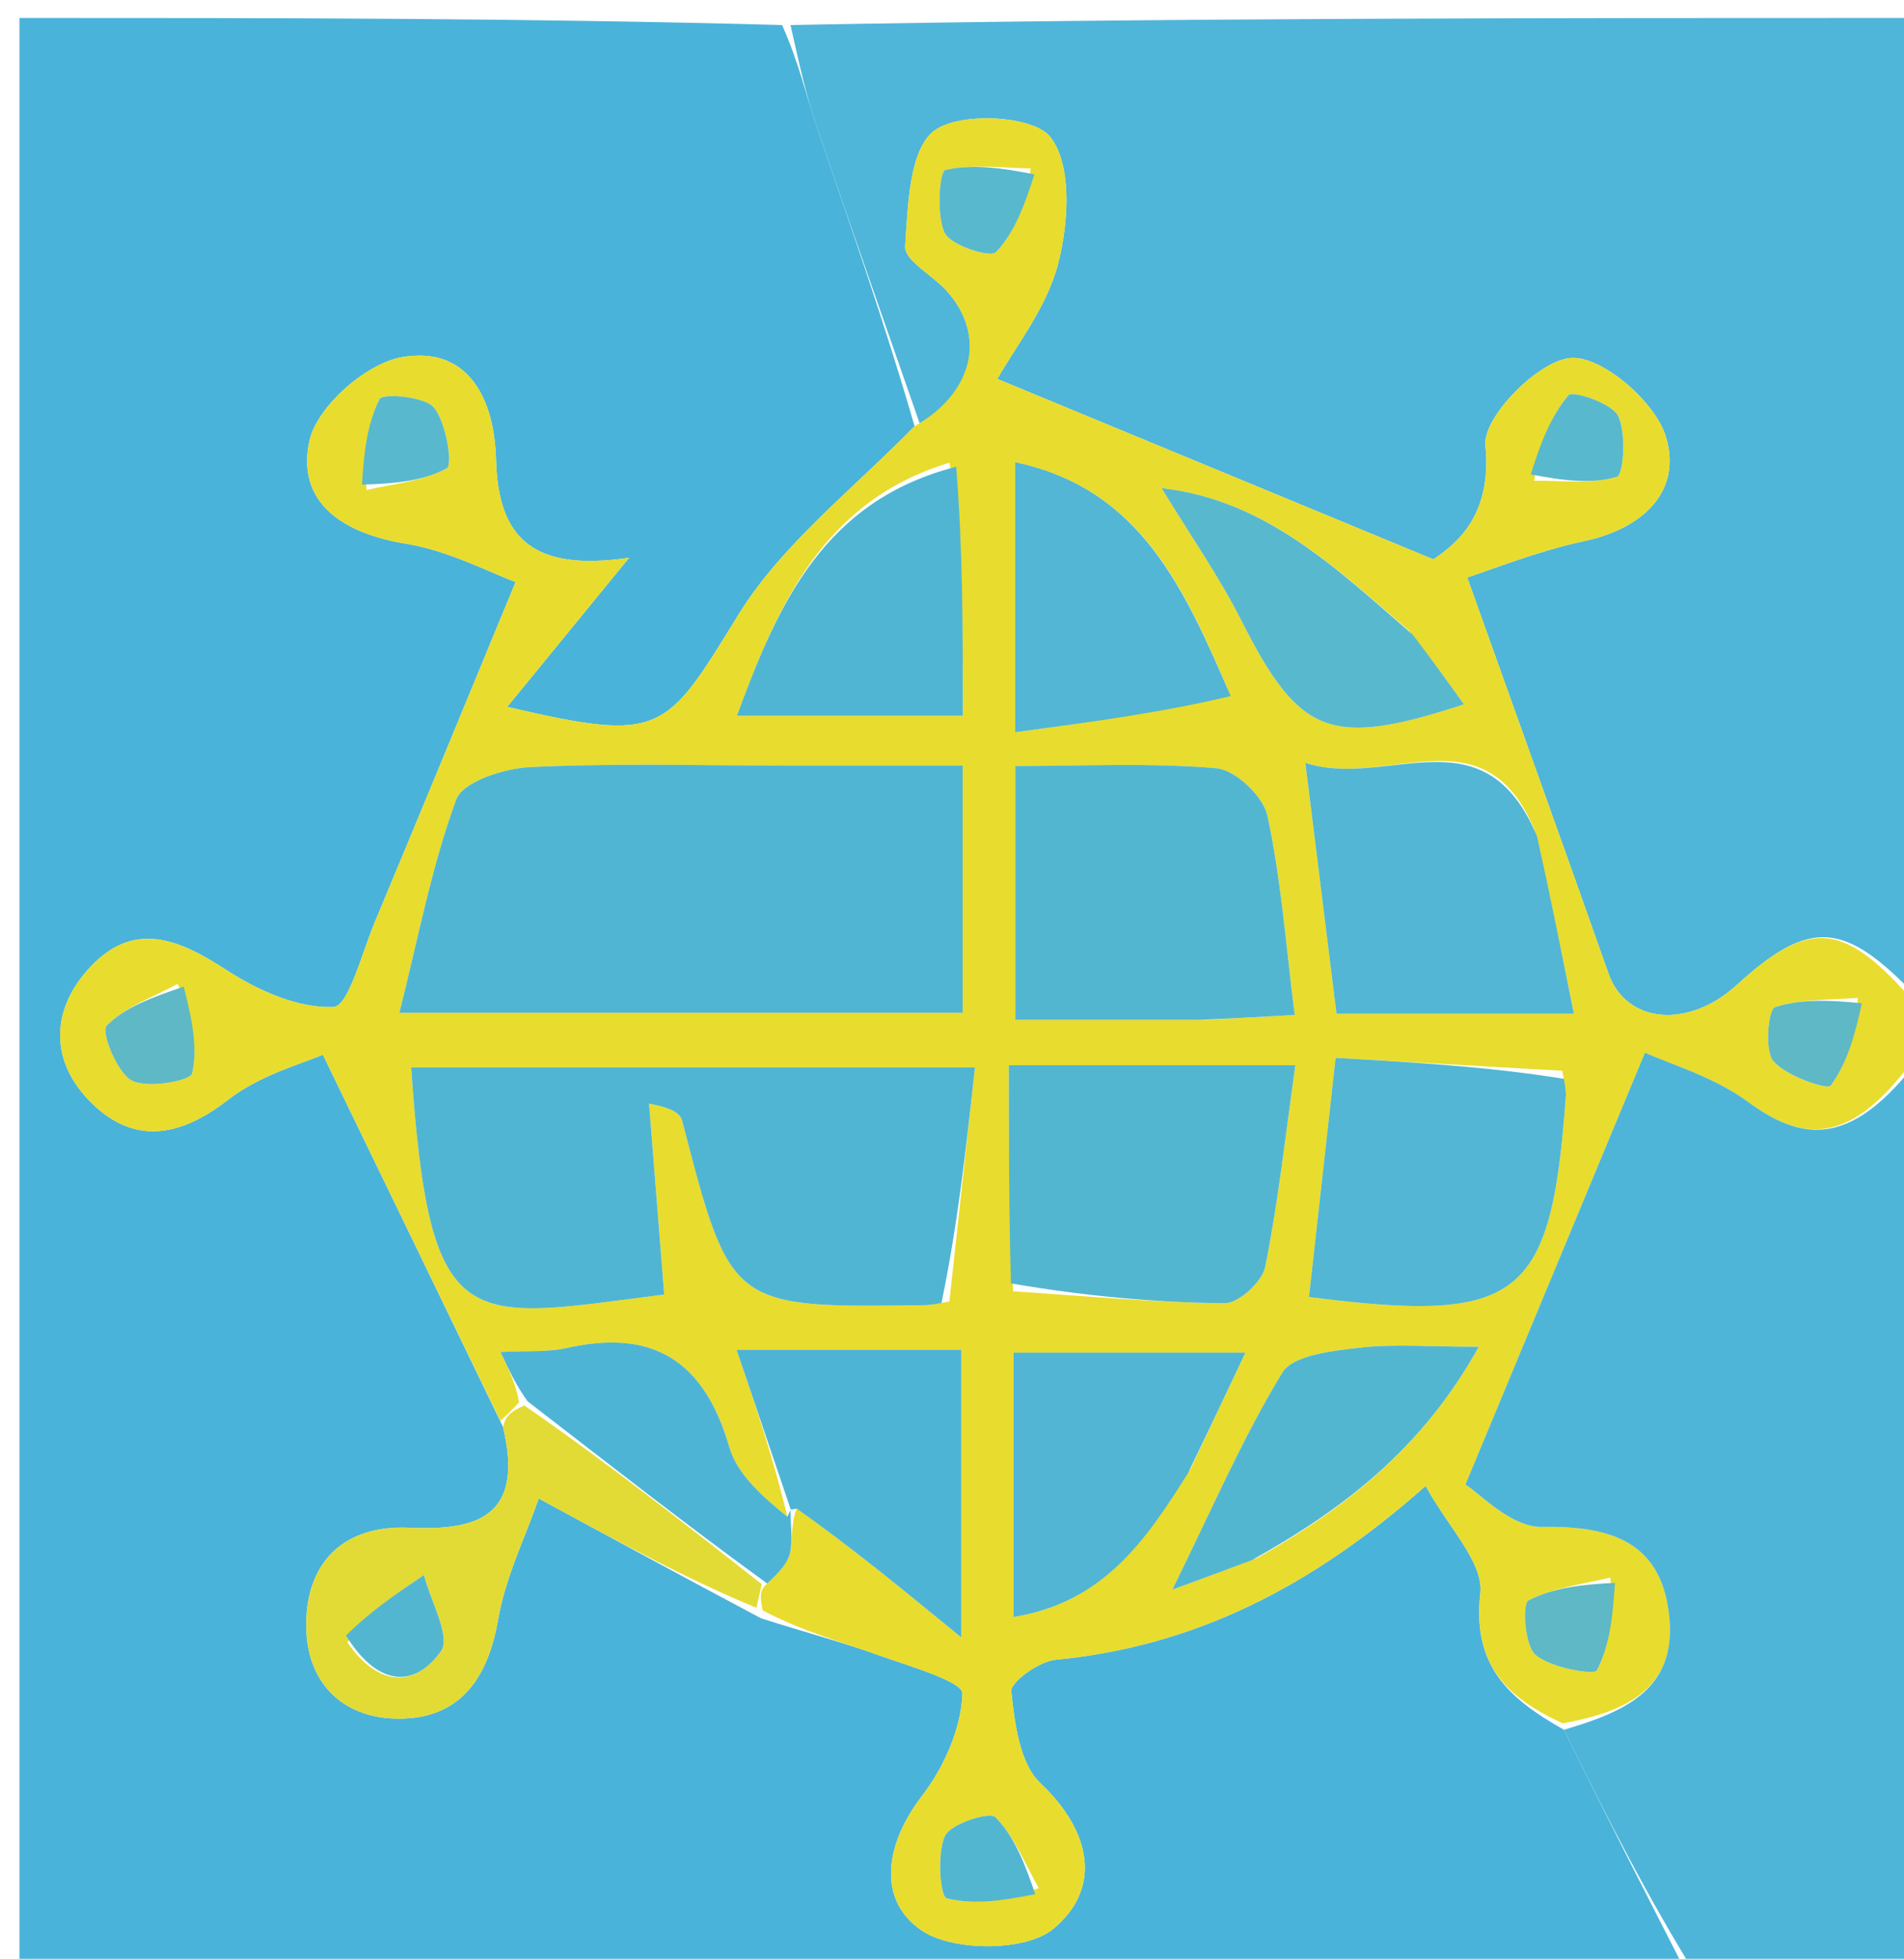 <svg version="1.1" id="Layer_1" xmlns="http://www.w3.org/2000/svg" xmlns:xlink="http://www.w3.org/1999/xlink" x="0px" y="0px"
	 width="100%" viewBox="0 0 106 109" enable-background="new 0 0 106 109" xml:space="preserve">
<path fill="#4AB3D9" opacity="1" stroke="none" 
	d="
M94,110 
	C63.055,110 32.111,110 1.083,110 
	C1.083,73.787 1.083,37.574 1.083,1 
	C15.019,1 29.041,1 43.54,1.394 
	C44.486,3.513 44.867,5.268 45.44,6.957 
	C47.322,12.502 49.274,18.024 50.916,23.718 
	C47.398,27.307 43.493,30.323 41.078,34.255 
	C37.041,40.827 36.838,41.338 28.237,39.335 
	C30.447,36.633 32.506,34.116 35.025,31.037 
	C29.727,31.816 27.733,30.021 27.614,25.573 
	C27.522,22.144 26.036,19.235 22.37,19.877 
	C20.365,20.229 17.636,22.635 17.224,24.543 
	C16.484,27.972 19.092,29.682 22.588,30.252 
	C24.988,30.643 27.254,31.858 28.706,32.386 
	C25.753,39.526 23.325,45.435 20.86,51.329 
	C20.156,53.012 19.396,56.003 18.566,56.037 
	C16.585,56.118 14.34,55.11 12.579,53.962 
	C9.955,52.252 7.47,51.218 5.043,53.792 
	C2.775,56.198 2.767,59.101 5.115,61.394 
	C7.489,63.713 10.029,63.272 12.703,61.195 
	C14.523,59.782 16.951,59.15 17.973,58.685 
	C21.628,66.222 24.743,72.645 28.004,79.399 
	C29.184,84.36 26.638,85.186 22.791,85.012 
	C19.206,84.85 17.068,86.858 17.048,90.384 
	C17.03,93.699 19.162,95.73 22.433,95.632 
	C25.692,95.534 27.18,93.307 27.734,90.102 
	C28.138,87.764 29.239,85.548 29.992,83.386 
	C34.835,86.011 38.426,87.957 42.365,90.05 
	C44.769,90.82 46.854,91.365 48.874,92.09 
	C50.571,92.699 53.6,93.562 53.58,94.237 
	C53.52,96.18 52.553,98.343 51.323,99.945 
	C49.263,102.629 48.823,105.717 51.296,107.414 
	C53.025,108.599 57.095,108.608 58.631,107.34 
	C61.33,105.112 60.804,101.946 57.922,99.226 
	C56.763,98.132 56.485,95.887 56.3,94.114 
	C56.246,93.596 57.849,92.446 58.767,92.358 
	C66.445,91.618 72.968,88.359 79.369,82.684 
	C80.603,84.964 82.6,86.927 82.412,88.651 
	C81.972,92.664 83.915,94.475 87.069,96.255 
	C89.426,101.075 91.713,105.537 94,110 
z"/>
<path fill="#4FB5D9" opacity="1" stroke="none" 
	d="
M51.199,23.555 
	C49.274,18.024 47.322,12.502 45.44,6.957 
	C44.867,5.268 44.486,3.513 44.009,1.394 
	C64.922,1 85.844,1 107,1 
	C107,19.02 107,37.041 106.671,55.424 
	C102.689,51.269 100.781,51.077 96.689,54.81 
	C93.98,57.283 90.531,56.954 89.549,54.173 
	C87.108,47.258 84.622,40.358 81.683,32.133 
	C83.084,31.686 85.588,30.667 88.191,30.112 
	C91.523,29.402 93.667,27.298 92.734,24.273 
	C92.138,22.339 89.181,19.795 87.453,19.919 
	C85.659,20.047 82.543,23.209 82.697,24.782 
	C83.07,28.611 81.178,30.199 79.799,31.126 
	C71.587,27.729 64.187,24.669 55.527,21.087 
	C56.478,19.368 58.256,17.172 58.906,14.681 
	C59.494,12.426 59.695,9.197 58.479,7.627 
	C57.547,6.424 53.464,6.21 52.029,7.26 
	C50.62,8.291 50.54,11.455 50.393,13.717 
	C50.343,14.477 51.907,15.314 52.683,16.162 
	C54.91,18.596 54.252,21.822 51.199,23.555 
z"/>
<path fill="#E8DC2E" opacity="1" stroke="none" 
	d="
M50.916,23.718 
	C54.252,21.822 54.91,18.596 52.683,16.162 
	C51.907,15.314 50.343,14.477 50.393,13.717 
	C50.54,11.455 50.62,8.291 52.029,7.26 
	C53.464,6.21 57.547,6.424 58.479,7.627 
	C59.695,9.197 59.494,12.426 58.906,14.681 
	C58.256,17.172 56.478,19.368 55.527,21.087 
	C64.187,24.669 71.587,27.729 79.799,31.126 
	C81.178,30.199 83.07,28.611 82.697,24.782 
	C82.543,23.209 85.659,20.047 87.453,19.919 
	C89.181,19.795 92.138,22.339 92.734,24.273 
	C93.667,27.298 91.523,29.402 88.191,30.112 
	C85.588,30.667 83.084,31.686 81.683,32.133 
	C84.622,40.358 87.108,47.258 89.549,54.173 
	C90.531,56.954 93.98,57.283 96.689,54.81 
	C100.781,51.077 102.689,51.269 106.671,55.892 
	C107,56.75 107,57.5 106.677,58.763 
	C103.315,63.405 100.727,63.825 97.353,61.34 
	C95.407,59.907 92.927,59.197 91.58,58.574 
	C88.003,67.174 84.937,74.545 81.583,82.61 
	C82.348,83.065 84.111,84.998 85.839,84.967 
	C89.76,84.895 92.525,85.841 92.934,89.989 
	C93.336,94.08 90.338,95.285 87,95.898 
	C83.915,94.475 81.972,92.664 82.412,88.651 
	C82.6,86.927 80.603,84.964 79.369,82.684 
	C72.968,88.359 66.445,91.618 58.767,92.358 
	C57.849,92.446 56.246,93.596 56.3,94.114 
	C56.485,95.887 56.763,98.132 57.922,99.226 
	C60.804,101.946 61.33,105.112 58.631,107.34 
	C57.095,108.608 53.025,108.599 51.296,107.414 
	C48.823,105.717 49.263,102.629 51.323,99.945 
	C52.553,98.343 53.52,96.18 53.58,94.237 
	C53.6,93.562 50.571,92.699 48.874,92.09 
	C46.854,91.365 44.769,90.82 42.46,89.612 
	C42.275,88.735 42.343,88.443 42.711,88.115 
	C43.348,87.525 43.853,87.009 43.98,86.411 
	C44.145,85.637 44.009,84.798 44.355,83.943 
	C47.401,86.106 50.095,88.313 53.516,91.116 
	C53.516,84.646 53.516,79.928 53.516,75.111 
	C49.222,75.111 45.295,75.111 41.008,75.111 
	C42.077,78.263 43.052,81.134 43.833,84.403 
	C42.597,83.388 41.065,82.118 40.606,80.536 
	C39.22,75.755 36.39,73.917 31.541,75.013 
	C30.489,75.251 29.361,75.155 27.865,75.235 
	C28.416,76.404 28.746,77.107 28.897,78.04 
	C28.431,78.537 28.145,78.803 27.859,79.068 
	C24.743,72.645 21.628,66.222 17.973,58.685 
	C16.951,59.15 14.523,59.782 12.703,61.195 
	C10.029,63.272 7.489,63.713 5.115,61.394 
	C2.767,59.101 2.775,56.198 5.043,53.792 
	C7.47,51.218 9.955,52.252 12.579,53.962 
	C14.34,55.11 16.585,56.118 18.566,56.037 
	C19.396,56.003 20.156,53.012 20.86,51.329 
	C23.325,45.435 25.753,39.526 28.706,32.386 
	C27.254,31.858 24.988,30.643 22.588,30.252 
	C19.092,29.682 16.484,27.972 17.224,24.543 
	C17.636,22.635 20.365,20.229 22.37,19.877 
	C26.036,19.235 27.522,22.144 27.614,25.573 
	C27.733,30.021 29.727,31.816 35.025,31.037 
	C32.506,34.116 30.447,36.633 28.237,39.335 
	C36.838,41.338 37.041,40.827 41.078,34.255 
	C43.493,30.323 47.398,27.307 50.916,23.718 
M43.477,42.6 
	C38.819,42.601 34.153,42.461 29.506,42.688 
	C28.059,42.759 25.767,43.495 25.399,44.493 
	C24.024,48.223 23.286,52.187 22.234,56.358 
	C33.451,56.358 43.501,56.358 53.594,56.358 
	C53.594,51.711 53.594,47.454 53.594,42.601 
	C50.363,42.601 47.414,42.601 43.477,42.6 
M52.854,72.421 
	C53.322,68.139 53.79,63.857 54.278,59.396 
	C43.216,59.396 33.065,59.396 22.892,59.396 
	C23.926,74.578 25.899,73.439 36.976,72.035 
	C36.697,68.507 36.416,64.96 36.135,61.413 
	C37.466,61.657 37.877,61.976 37.98,62.374 
	C40.674,72.777 40.669,72.779 51.469,72.627 
	C51.635,72.625 51.801,72.612 52.854,72.421 
M67.239,56.751 
	C68.69,56.669 70.14,56.587 72.081,56.478 
	C71.58,52.521 71.32,48.899 70.558,45.384 
	C70.326,44.312 68.777,42.843 67.727,42.752 
	C64.017,42.43 60.262,42.627 56.526,42.627 
	C56.526,47.728 56.526,52.07 56.526,56.752 
	C60.068,56.752 63.194,56.752 67.239,56.751 
M56.399,71.855 
	C60.327,72.11 64.253,72.485 68.183,72.518 
	C68.959,72.524 70.272,71.321 70.438,70.495 
	C71.169,66.852 71.57,63.144 72.116,59.274 
	C66.352,59.274 61.445,59.274 56.164,59.274 
	C56.164,63.38 56.164,67.179 56.399,71.855 
M86.977,59.584 
	C82.766,59.345 78.556,59.105 74.357,58.866 
	C73.804,63.823 73.338,68.008 72.874,72.173 
	C84.667,73.686 86.361,72.295 87.174,60.981 
	C87.186,60.816 87.169,60.649 86.977,59.584 
M85.409,46.139 
	C82.613,39.484 77.257,43.935 72.673,42.453 
	C73.319,47.661 73.857,51.99 74.407,56.413 
	C78.767,56.413 82.807,56.413 87.621,56.413 
	C86.928,52.944 86.327,49.936 85.409,46.139 
M66.319,81.658 
	C67.276,79.63 68.233,77.602 69.334,75.268 
	C64.561,75.268 60.523,75.268 56.431,75.268 
	C56.431,80.313 56.431,84.999 56.431,89.978 
	C61.381,89.169 63.731,85.814 66.319,81.658 
M52.865,25.745 
	C45.884,27.859 43.329,33.556 41.024,39.831 
	C45.495,39.831 49.505,39.831 53.603,39.831 
	C53.603,35.028 53.603,30.614 52.865,25.745 
M68.359,38.359 
	C65.938,32.801 63.547,27.213 56.521,25.722 
	C56.521,30.85 56.521,35.391 56.521,40.747 
	C60.893,40.156 64.782,39.63 68.359,38.359 
M70.035,86.673 
	C74.883,83.92 79.173,80.602 82.327,74.943 
	C79.553,74.943 77.577,74.771 75.649,74.999 
	C74.155,75.175 71.986,75.403 71.389,76.383 
	C69.159,80.043 67.452,84.022 65.264,88.459 
	C66.977,87.83 68.167,87.394 70.035,86.673 
M78.413,35.072 
	C74.342,31.573 70.417,27.809 64.668,27.163 
	C66.241,29.75 67.86,32.059 69.12,34.55 
	C72.34,40.914 74.046,41.638 81.502,39.193 
	C80.609,37.951 79.757,36.766 78.413,35.072 
M9.894,54.749 
	C8.533,55.487 6.966,56.023 5.935,57.082 
	C5.619,57.407 6.498,59.672 7.33,60.122 
	C8.193,60.589 10.604,60.145 10.698,59.729 
	C11.031,58.255 10.663,56.623 9.894,54.749 
M103.43,55.526 
	C101.875,55.652 100.252,55.57 98.814,56.047 
	C98.448,56.169 98.22,58.45 98.733,59.051 
	C99.441,59.88 101.733,60.662 101.92,60.409 
	C102.833,59.175 103.271,57.59 103.43,55.526 
M89.653,87.781 
	C88.109,88.162 86.461,88.345 85.091,89.06 
	C84.741,89.242 84.879,91.567 85.491,92.091 
	C86.332,92.811 88.756,93.23 88.904,92.946 
	C89.616,91.577 89.792,89.93 89.653,87.781 
M57.83,105.067 
	C57.062,103.716 56.474,102.188 55.42,101.122 
	C55.098,100.796 52.933,101.476 52.61,102.163 
	C52.147,103.152 52.351,105.544 52.701,105.633 
	C54.193,106.011 55.845,105.761 57.83,105.067 
M57.386,9.371 
	C55.786,9.344 54.137,9.111 52.624,9.461 
	C52.313,9.533 52.111,11.978 52.598,12.964 
	C52.946,13.67 55.142,14.353 55.448,14.032 
	C56.484,12.944 57.045,11.405 57.386,9.371 
M20.407,27.268 
	C21.925,26.914 23.568,26.785 24.875,26.055 
	C25.213,25.866 24.842,23.505 24.154,22.678 
	C23.633,22.053 21.303,21.878 21.135,22.202 
	C20.442,23.547 20.264,25.157 20.407,27.268 
M85.409,26.751 
	C86.96,26.734 88.583,26.961 90.011,26.534 
	C90.388,26.422 90.552,24.096 90.084,23.146 
	C89.731,22.431 87.554,21.725 87.328,21.989 
	C86.339,23.147 85.764,24.659 85.409,26.751 
z"/>
<path fill="#4EB5D9" opacity="1" stroke="none" 
	d="
M87.069,96.255 
	C90.338,95.285 93.336,94.08 92.934,89.989 
	C92.525,85.841 89.76,84.895 85.839,84.967 
	C84.111,84.998 82.348,83.065 81.583,82.61 
	C84.937,74.545 88.003,67.174 91.58,58.574 
	C92.927,59.197 95.407,59.907 97.353,61.34 
	C100.727,63.825 103.315,63.405 106.677,59.138 
	C107,75.879 107,92.757 107,110 
	C102.992,110 98.973,110 94.477,110 
	C91.713,105.537 89.426,101.075 87.069,96.255 
z"/>
<path fill="#E2DB35" opacity="1" stroke="none" 
	d="
M28.004,79.399 
	C28.145,78.803 28.431,78.537 29.192,78.209 
	C33.915,81.481 38.162,84.817 42.41,88.152 
	C42.343,88.443 42.275,88.735 42.112,89.465 
	C38.426,87.957 34.835,86.011 29.992,83.386 
	C29.239,85.548 28.138,87.764 27.734,90.102 
	C27.18,93.307 25.692,95.534 22.433,95.632 
	C19.162,95.73 17.03,93.699 17.048,90.384 
	C17.068,86.858 19.206,84.85 22.791,85.012 
	C26.638,85.186 29.184,84.36 28.004,79.399 
M19.338,91.39 
	C20.895,93.666 22.948,94.117 24.551,91.878 
	C25.112,91.094 23.968,89.089 23.602,87.642 
	C22.13,88.637 20.658,89.632 19.338,91.39 
z"/>
<path fill="#50B5D3" opacity="1" stroke="none" 
	d="
M43.971,42.6 
	C47.414,42.601 50.363,42.601 53.594,42.601 
	C53.594,47.454 53.594,51.711 53.594,56.358 
	C43.501,56.358 33.451,56.358 22.234,56.358 
	C23.286,52.187 24.024,48.223 25.399,44.493 
	C25.767,43.495 28.059,42.759 29.506,42.688 
	C34.153,42.461 38.819,42.601 43.971,42.6 
z"/>
<path fill="#50B5D2" opacity="1" stroke="none" 
	d="
M52.411,72.512 
	C51.801,72.612 51.635,72.625 51.469,72.627 
	C40.669,72.779 40.674,72.777 37.98,62.374 
	C37.877,61.976 37.466,61.657 36.135,61.413 
	C36.416,64.96 36.697,68.507 36.976,72.035 
	C25.899,73.439 23.926,74.578 22.892,59.396 
	C33.065,59.396 43.216,59.396 54.278,59.396 
	C53.79,63.857 53.322,68.139 52.411,72.512 
z"/>
<path fill="#53B6D1" opacity="1" stroke="none" 
	d="
M66.779,56.751 
	C63.194,56.752 60.068,56.752 56.526,56.752 
	C56.526,52.07 56.526,47.728 56.526,42.627 
	C60.262,42.627 64.017,42.43 67.727,42.752 
	C68.777,42.843 70.326,44.312 70.558,45.384 
	C71.32,48.899 71.58,52.521 72.081,56.478 
	C70.14,56.587 68.69,56.669 66.779,56.751 
z"/>
<path fill="#53B6D1" opacity="1" stroke="none" 
	d="
M56.281,71.416 
	C56.164,67.179 56.164,63.38 56.164,59.274 
	C61.445,59.274 66.352,59.274 72.116,59.274 
	C71.57,63.144 71.169,66.852 70.438,70.495 
	C70.272,71.321 68.959,72.524 68.183,72.518 
	C64.253,72.485 60.327,72.11 56.281,71.416 
z"/>
<path fill="#52B6D4" opacity="1" stroke="none" 
	d="
M87.071,60.033 
	C87.169,60.649 87.186,60.816 87.174,60.981 
	C86.361,72.295 84.667,73.686 72.874,72.173 
	C73.338,68.008 73.804,63.823 74.357,58.866 
	C78.556,59.105 82.766,59.345 87.071,60.033 
z"/>
<path fill="#52B6D4" opacity="1" stroke="none" 
	d="
M85.567,46.533 
	C86.327,49.936 86.928,52.944 87.621,56.413 
	C82.807,56.413 78.767,56.413 74.407,56.413 
	C73.857,51.99 73.319,47.661 72.673,42.453 
	C77.257,43.935 82.613,39.484 85.567,46.533 
z"/>
<path fill="#4EB4D5" opacity="1" stroke="none" 
	d="
M44.026,84.006 
	C43.052,81.134 42.077,78.263 41.008,75.111 
	C45.295,75.111 49.222,75.111 53.516,75.111 
	C53.516,79.928 53.516,84.646 53.516,91.116 
	C50.095,88.313 47.401,86.106 44.357,83.95 
	C44.007,84.001 44.026,84.006 44.026,84.006 
z"/>
<path fill="#51B5D3" opacity="1" stroke="none" 
	d="
M66.136,81.979 
	C63.731,85.814 61.381,89.169 56.431,89.978 
	C56.431,84.999 56.431,80.313 56.431,75.268 
	C60.523,75.268 64.561,75.268 69.334,75.268 
	C68.233,77.602 67.276,79.63 66.136,81.979 
z"/>
<path fill="#50B5D3" opacity="1" stroke="none" 
	d="
M53.234,25.972 
	C53.603,30.614 53.603,35.028 53.603,39.831 
	C49.505,39.831 45.495,39.831 41.024,39.831 
	C43.329,33.556 45.884,27.859 53.234,25.972 
z"/>
<path fill="#52B6D4" opacity="1" stroke="none" 
	d="
M68.516,38.732 
	C64.782,39.63 60.893,40.156 56.521,40.747 
	C56.521,35.391 56.521,30.85 56.521,25.722 
	C63.547,27.213 65.938,32.801 68.516,38.732 
z"/>
<path fill="#4EB4D5" opacity="1" stroke="none" 
	d="
M42.711,88.115 
	C38.162,84.817 33.915,81.481 29.372,77.977 
	C28.746,77.107 28.416,76.404 27.865,75.235 
	C29.361,75.155 30.489,75.251 31.541,75.013 
	C36.39,73.917 39.22,75.755 40.606,80.536 
	C41.065,82.118 42.597,83.388 43.833,84.403 
	C44.026,84.006 44.007,84.001 44.005,83.994 
	C44.009,84.798 44.145,85.637 43.98,86.411 
	C43.853,87.009 43.348,87.525 42.711,88.115 
z"/>
<path fill="#53B6D1" opacity="1" stroke="none" 
	d="
M69.696,86.815 
	C68.167,87.394 66.977,87.83 65.264,88.459 
	C67.452,84.022 69.159,80.043 71.389,76.383 
	C71.986,75.403 74.155,75.175 75.649,74.999 
	C77.577,74.771 79.553,74.943 82.327,74.943 
	C79.173,80.602 74.883,83.92 69.696,86.815 
z"/>
<path fill="#58B8CE" opacity="1" stroke="none" 
	d="
M78.659,35.327 
	C79.757,36.766 80.609,37.951 81.502,39.193 
	C74.046,41.638 72.34,40.914 69.12,34.55 
	C67.86,32.059 66.241,29.75 64.668,27.163 
	C70.417,27.809 74.342,31.573 78.659,35.327 
z"/>
<path fill="#5EB8C6" opacity="1" stroke="none" 
	d="
M10.227,54.9 
	C10.663,56.623 11.031,58.255 10.698,59.729 
	C10.604,60.145 8.193,60.589 7.33,60.122 
	C6.498,59.672 5.619,57.407 5.935,57.082 
	C6.966,56.023 8.533,55.487 10.227,54.9 
z"/>
<path fill="#5EB8C6" opacity="1" stroke="none" 
	d="
M103.653,55.828 
	C103.271,57.59 102.833,59.175 101.92,60.409 
	C101.733,60.662 99.441,59.88 98.733,59.051 
	C98.22,58.45 98.448,56.169 98.814,56.047 
	C100.252,55.57 101.875,55.652 103.653,55.828 
z"/>
<path fill="#5EB8C6" opacity="1" stroke="none" 
	d="
M89.906,88.081 
	C89.792,89.93 89.616,91.577 88.904,92.946 
	C88.756,93.23 86.332,92.811 85.491,92.091 
	C84.879,91.567 84.741,89.242 85.091,89.06 
	C86.461,88.345 88.109,88.162 89.906,88.081 
z"/>
<path fill="#53B6D1" opacity="1" stroke="none" 
	d="
M57.634,105.403 
	C55.845,105.761 54.193,106.011 52.701,105.633 
	C52.351,105.544 52.147,103.152 52.61,102.163 
	C52.933,101.476 55.098,100.796 55.42,101.122 
	C56.474,102.188 57.062,103.716 57.634,105.403 
z"/>
<path fill="#58B8CE" opacity="1" stroke="none" 
	d="
M57.587,9.705 
	C57.045,11.405 56.484,12.944 55.448,14.032 
	C55.142,14.353 52.946,13.67 52.598,12.964 
	C52.111,11.978 52.313,9.533 52.624,9.461 
	C54.137,9.111 55.786,9.344 57.587,9.705 
z"/>
<path fill="#58B8CE" opacity="1" stroke="none" 
	d="
M20.152,26.969 
	C20.264,25.157 20.442,23.547 21.135,22.202 
	C21.303,21.878 23.633,22.053 24.154,22.678 
	C24.842,23.505 25.213,25.866 24.875,26.055 
	C23.568,26.785 21.925,26.914 20.152,26.969 
z"/>
<path fill="#58B8CE" opacity="1" stroke="none" 
	d="
M85.224,26.397 
	C85.764,24.659 86.339,23.147 87.328,21.989 
	C87.554,21.725 89.731,22.431 90.084,23.146 
	C90.552,24.096 90.388,26.422 90.011,26.534 
	C88.583,26.961 86.96,26.734 85.224,26.397 
z"/>
<path fill="#53B6D1" opacity="1" stroke="none" 
	d="
M19.262,91.009 
	C20.658,89.632 22.13,88.637 23.602,87.642 
	C23.968,89.089 25.112,91.094 24.551,91.878 
	C22.948,94.117 20.895,93.666 19.262,91.009 
z"/>
</svg>